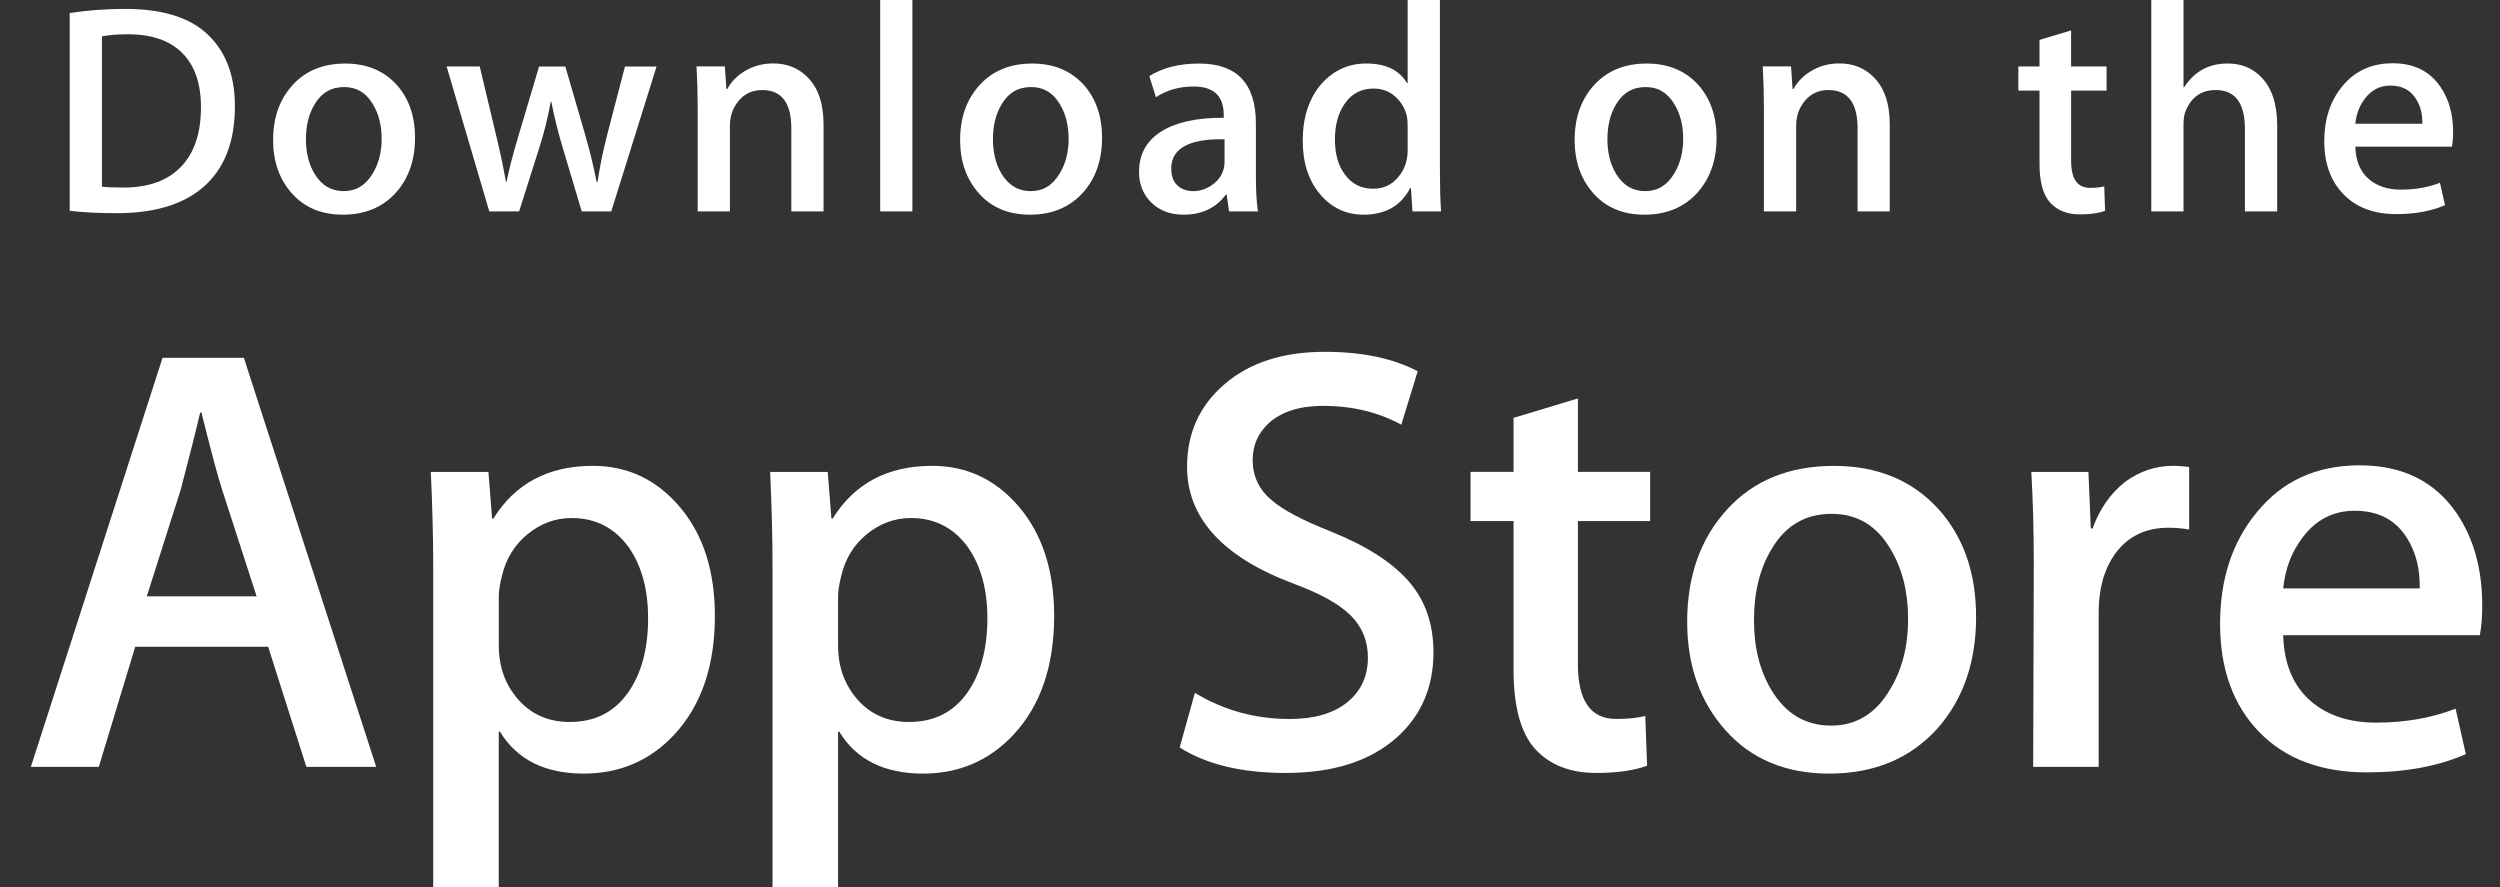 <svg width="62" height="22" viewBox="0 0 62 22" fill="none" xmlns="http://www.w3.org/2000/svg">
<rect x="0" y="0" width="62" height="22" fill="#333333" stroke="none"/>
<path d="M9.33 19.019H7.598L6.65 16.039H3.354L2.45 19.019H0.765L4.031 8.874H6.048L9.33 19.019ZM6.364 14.789L5.507 12.14C5.416 11.869 5.246 11.232 4.995 10.229H4.964C4.865 10.66 4.704 11.297 4.483 12.14L3.64 14.789H6.364Z" fill="white"/>
<path d="M17.729 15.271C17.729 16.516 17.392 17.499 16.72 18.221C16.118 18.864 15.37 19.185 14.477 19.185C13.514 19.185 12.821 18.839 12.4 18.146H12.369V22H10.744V14.112C10.744 13.33 10.723 12.527 10.684 11.704H12.113L12.204 12.863H12.234C12.776 11.989 13.599 11.553 14.703 11.553C15.566 11.553 16.286 11.894 16.863 12.577C17.44 13.26 17.729 14.158 17.729 15.271ZM16.073 15.331C16.073 14.619 15.913 14.032 15.591 13.57C15.239 13.088 14.768 12.847 14.176 12.847C13.775 12.847 13.411 12.981 13.085 13.246C12.759 13.513 12.545 13.861 12.445 14.293C12.395 14.494 12.37 14.659 12.37 14.788V16.008C12.37 16.54 12.533 16.989 12.859 17.356C13.186 17.723 13.61 17.905 14.131 17.905C14.743 17.905 15.22 17.669 15.56 17.198C15.902 16.726 16.073 16.104 16.073 15.331Z" fill="white"/>
<path d="M26.143 15.271C26.143 16.516 25.807 17.499 25.134 18.221C24.532 18.864 23.784 19.185 22.891 19.185C21.928 19.185 21.235 18.839 20.815 18.146H20.784V22H19.159V14.112C19.159 13.33 19.138 12.527 19.099 11.704H20.528L20.619 12.863H20.649C21.191 11.989 22.013 11.553 23.118 11.553C23.98 11.553 24.7 11.894 25.278 12.577C25.854 13.26 26.143 14.158 26.143 15.271ZM24.487 15.331C24.487 14.619 24.326 14.032 24.004 13.57C23.653 13.088 23.183 12.847 22.59 12.847C22.189 12.847 21.825 12.981 21.498 13.246C21.172 13.513 20.959 13.861 20.86 14.293C20.81 14.494 20.784 14.659 20.784 14.788V16.008C20.784 16.54 20.947 16.989 21.272 17.356C21.598 17.722 22.022 17.905 22.545 17.905C23.157 17.905 23.634 17.669 23.975 17.198C24.316 16.726 24.487 16.104 24.487 15.331Z" fill="white"/>
<path d="M35.55 16.174C35.55 17.037 35.25 17.739 34.649 18.281C33.988 18.874 33.068 19.169 31.885 19.169C30.794 19.169 29.918 18.959 29.256 18.537L29.633 17.183C30.346 17.614 31.129 17.831 31.982 17.831C32.594 17.831 33.071 17.692 33.413 17.416C33.754 17.14 33.924 16.77 33.924 16.308C33.924 15.896 33.783 15.549 33.502 15.268C33.222 14.986 32.755 14.725 32.102 14.483C30.326 13.821 29.439 12.85 29.439 11.574C29.439 10.74 29.75 10.056 30.373 9.524C30.993 8.991 31.821 8.725 32.856 8.725C33.78 8.725 34.547 8.886 35.159 9.207L34.752 10.532C34.181 10.221 33.534 10.065 32.811 10.065C32.239 10.065 31.792 10.206 31.472 10.487C31.201 10.738 31.066 11.043 31.066 11.405C31.066 11.806 31.221 12.138 31.532 12.399C31.802 12.64 32.294 12.9 33.007 13.182C33.88 13.533 34.522 13.944 34.934 14.415C35.345 14.885 35.55 15.473 35.55 16.174Z" fill="white"/>
<path d="M40.924 12.923H39.132V16.475C39.132 17.379 39.448 17.83 40.081 17.83C40.371 17.83 40.612 17.805 40.803 17.755L40.848 18.989C40.528 19.108 40.106 19.169 39.584 19.169C38.942 19.169 38.44 18.973 38.078 18.582C37.718 18.19 37.536 17.533 37.536 16.609V12.922H36.469V11.702H37.536V10.363L39.132 9.881V11.702H40.924V12.923Z" fill="white"/>
<path d="M49.007 15.301C49.007 16.426 48.685 17.349 48.044 18.071C47.37 18.814 46.477 19.185 45.363 19.185C44.29 19.185 43.435 18.829 42.798 18.117C42.16 17.405 41.842 16.506 41.842 15.422C41.842 14.289 42.17 13.36 42.828 12.638C43.484 11.916 44.37 11.554 45.484 11.554C46.557 11.554 47.421 11.91 48.072 12.623C48.696 13.315 49.007 14.207 49.007 15.301ZM47.321 15.354C47.321 14.679 47.177 14.101 46.885 13.618C46.544 13.034 46.057 12.743 45.426 12.743C44.772 12.743 44.276 13.035 43.935 13.618C43.643 14.101 43.499 14.689 43.499 15.384C43.499 16.059 43.643 16.638 43.935 17.119C44.287 17.703 44.778 17.995 45.411 17.995C46.032 17.995 46.519 17.697 46.87 17.104C47.17 16.613 47.321 16.028 47.321 15.354Z" fill="white"/>
<path d="M54.291 13.133C54.13 13.103 53.959 13.088 53.779 13.088C53.207 13.088 52.765 13.304 52.454 13.736C52.183 14.117 52.047 14.599 52.047 15.181V19.019H50.423L50.438 14.008C50.438 13.164 50.417 12.397 50.377 11.704H51.793L51.852 13.104H51.897C52.069 12.623 52.339 12.236 52.71 11.945C53.072 11.684 53.463 11.553 53.885 11.553C54.035 11.553 54.17 11.564 54.291 11.583V13.133Z" fill="white"/>
<path d="M61.559 15.015C61.559 15.307 61.54 15.552 61.499 15.753H56.623C56.643 16.475 56.878 17.028 57.331 17.409C57.742 17.75 58.273 17.921 58.926 17.921C59.648 17.921 60.306 17.806 60.899 17.575L61.153 18.703C60.461 19.005 59.644 19.155 58.701 19.155C57.566 19.155 56.676 18.821 56.028 18.154C55.382 17.487 55.058 16.591 55.058 15.467C55.058 14.364 55.359 13.446 55.962 12.713C56.593 11.931 57.446 11.54 58.52 11.54C59.574 11.54 60.372 11.931 60.914 12.713C61.343 13.334 61.559 14.103 61.559 15.015ZM60.009 14.594C60.02 14.112 59.914 13.696 59.694 13.344C59.412 12.892 58.98 12.667 58.398 12.667C57.867 12.667 57.435 12.887 57.105 13.329C56.834 13.681 56.673 14.102 56.623 14.593H60.009V14.594Z" fill="white"/>
<path d="M5.826 2.633C5.826 3.53 5.557 4.205 5.02 4.659C4.522 5.077 3.815 5.287 2.898 5.287C2.444 5.287 2.055 5.267 1.729 5.228V0.325C2.154 0.256 2.612 0.221 3.106 0.221C3.978 0.221 4.636 0.411 5.08 0.791C5.577 1.22 5.826 1.834 5.826 2.633ZM4.984 2.655C4.984 2.073 4.83 1.627 4.522 1.316C4.214 1.006 3.764 0.85 3.172 0.85C2.92 0.85 2.706 0.867 2.528 0.902V4.629C2.627 4.644 2.807 4.651 3.068 4.651C3.68 4.651 4.152 4.481 4.484 4.141C4.816 3.801 4.984 3.306 4.984 2.655Z" fill="white"/>
<path d="M10.293 3.416C10.293 3.969 10.135 4.422 9.82 4.777C9.489 5.142 9.051 5.324 8.503 5.324C7.976 5.324 7.556 5.15 7.242 4.799C6.93 4.449 6.773 4.008 6.773 3.476C6.773 2.919 6.934 2.462 7.258 2.108C7.581 1.753 8.015 1.576 8.563 1.576C9.09 1.576 9.514 1.75 9.835 2.1C10.14 2.44 10.293 2.879 10.293 3.416ZM9.465 3.442C9.465 3.11 9.393 2.826 9.25 2.589C9.083 2.302 8.844 2.159 8.534 2.159C8.213 2.159 7.969 2.302 7.801 2.589C7.658 2.826 7.587 3.115 7.587 3.457C7.587 3.788 7.659 4.073 7.801 4.31C7.974 4.596 8.215 4.74 8.526 4.74C8.831 4.74 9.07 4.594 9.243 4.302C9.391 4.06 9.465 3.774 9.465 3.442Z" fill="white"/>
<path d="M16.283 1.649L15.159 5.243H14.427L13.961 3.682C13.843 3.293 13.747 2.905 13.672 2.521H13.658C13.588 2.916 13.492 3.302 13.369 3.682L12.874 5.243H12.134L11.076 1.649H11.897L12.304 3.357C12.402 3.761 12.483 4.146 12.547 4.511H12.562C12.621 4.21 12.72 3.828 12.859 3.365L13.369 1.65H14.02L14.508 3.328C14.627 3.738 14.723 4.132 14.796 4.512H14.819C14.873 4.142 14.954 3.748 15.062 3.328L15.499 1.65H16.283V1.649Z" fill="white"/>
<path d="M20.424 5.243H19.625V3.184C19.625 2.55 19.385 2.233 18.901 2.233C18.664 2.233 18.473 2.32 18.324 2.494C18.177 2.669 18.102 2.875 18.102 3.11V5.242H17.303V2.676C17.303 2.36 17.294 2.018 17.274 1.647H17.977L18.014 2.209H18.036C18.129 2.035 18.268 1.891 18.45 1.776C18.666 1.641 18.909 1.573 19.174 1.573C19.51 1.573 19.789 1.682 20.011 1.899C20.287 2.165 20.424 2.562 20.424 3.09V5.243Z" fill="white"/>
<path d="M22.627 5.243H21.829V0H22.627V5.243Z" fill="white"/>
<path d="M27.331 3.416C27.331 3.969 27.174 4.422 26.858 4.777C26.527 5.142 26.088 5.324 25.541 5.324C25.013 5.324 24.593 5.15 24.28 4.799C23.968 4.449 23.811 4.008 23.811 3.476C23.811 2.919 23.972 2.462 24.296 2.108C24.619 1.753 25.053 1.576 25.6 1.576C26.128 1.576 26.551 1.75 26.873 2.1C27.178 2.44 27.331 2.879 27.331 3.416ZM26.502 3.442C26.502 3.11 26.43 2.826 26.288 2.589C26.121 2.302 25.881 2.159 25.572 2.159C25.25 2.159 25.006 2.302 24.839 2.589C24.696 2.826 24.625 3.115 24.625 3.457C24.625 3.788 24.697 4.073 24.839 4.31C25.012 4.596 25.253 4.74 25.564 4.74C25.869 4.74 26.108 4.594 26.28 4.302C26.429 4.06 26.502 3.774 26.502 3.442Z" fill="white"/>
<path d="M31.198 5.243H30.481L30.422 4.829H30.399C30.154 5.159 29.804 5.324 29.35 5.324C29.01 5.324 28.736 5.215 28.529 4.999C28.342 4.802 28.248 4.557 28.248 4.267C28.248 3.828 28.431 3.493 28.799 3.261C29.167 3.03 29.684 2.916 30.349 2.921V2.854C30.349 2.381 30.101 2.145 29.603 2.145C29.248 2.145 28.936 2.234 28.666 2.411L28.503 1.886C28.837 1.679 29.25 1.576 29.736 1.576C30.675 1.576 31.146 2.071 31.146 3.062V4.386C31.146 4.745 31.164 5.031 31.198 5.243ZM30.369 4.008V3.453C29.488 3.438 29.047 3.68 29.047 4.178C29.047 4.365 29.097 4.506 29.2 4.599C29.303 4.693 29.434 4.74 29.591 4.74C29.766 4.74 29.93 4.684 30.079 4.573C30.229 4.462 30.322 4.321 30.356 4.148C30.364 4.109 30.369 4.062 30.369 4.008Z" fill="white"/>
<path d="M35.738 5.243H35.029L34.992 4.666H34.97C34.743 5.105 34.358 5.324 33.816 5.324C33.383 5.324 33.022 5.154 32.736 4.814C32.45 4.474 32.308 4.033 32.308 3.491C32.308 2.909 32.462 2.438 32.773 2.078C33.075 1.743 33.444 1.575 33.883 1.575C34.365 1.575 34.703 1.737 34.895 2.063H34.91V0H35.71V4.275C35.71 4.624 35.719 4.947 35.738 5.243ZM34.91 3.727V3.128C34.91 3.024 34.903 2.94 34.888 2.876C34.843 2.684 34.746 2.523 34.599 2.392C34.451 2.262 34.271 2.196 34.065 2.196C33.767 2.196 33.533 2.315 33.362 2.552C33.192 2.789 33.106 3.091 33.106 3.461C33.106 3.816 33.187 4.105 33.351 4.326C33.524 4.563 33.758 4.681 34.05 4.681C34.312 4.681 34.522 4.583 34.681 4.385C34.835 4.203 34.91 3.983 34.91 3.727Z" fill="white"/>
<path d="M42.571 3.416C42.571 3.969 42.413 4.422 42.097 4.777C41.766 5.142 41.329 5.324 40.781 5.324C40.254 5.324 39.834 5.15 39.52 4.799C39.207 4.449 39.051 4.008 39.051 3.476C39.051 2.919 39.212 2.462 39.535 2.108C39.858 1.753 40.293 1.576 40.841 1.576C41.368 1.576 41.792 1.75 42.112 2.1C42.417 2.44 42.571 2.879 42.571 3.416ZM41.743 3.442C41.743 3.11 41.671 2.826 41.528 2.589C41.36 2.302 41.122 2.159 40.811 2.159C40.491 2.159 40.247 2.302 40.078 2.589C39.935 2.826 39.864 3.115 39.864 3.457C39.864 3.788 39.936 4.073 40.078 4.31C40.252 4.596 40.492 4.74 40.803 4.74C41.108 4.74 41.349 4.594 41.521 4.302C41.668 4.06 41.743 3.774 41.743 3.442Z" fill="white"/>
<path d="M46.866 5.243H46.068V3.184C46.068 2.55 45.827 2.233 45.343 2.233C45.106 2.233 44.914 2.32 44.767 2.494C44.619 2.669 44.545 2.875 44.545 3.11V5.242H43.745V2.676C43.745 2.36 43.736 2.018 43.717 1.647H44.418L44.456 2.209H44.478C44.571 2.035 44.71 1.891 44.892 1.776C45.109 1.641 45.35 1.573 45.617 1.573C45.951 1.573 46.23 1.682 46.452 1.899C46.729 2.165 46.866 2.562 46.866 3.09V5.243Z" fill="white"/>
<path d="M52.243 2.247H51.364V3.993C51.364 4.437 51.52 4.659 51.83 4.659C51.973 4.659 52.092 4.647 52.185 4.621L52.206 5.228C52.048 5.287 51.841 5.317 51.586 5.317C51.27 5.317 51.024 5.221 50.847 5.029C50.668 4.836 50.58 4.513 50.58 4.06V2.247H50.055V1.649H50.58V0.99L51.363 0.754V1.648H52.243V2.247H52.243Z" fill="white"/>
<path d="M56.474 5.243H55.674V3.2C55.674 2.555 55.433 2.233 54.95 2.233C54.58 2.233 54.327 2.42 54.188 2.793C54.164 2.872 54.151 2.968 54.151 3.081V5.242H53.352V0H54.151V2.166H54.166C54.418 1.772 54.778 1.575 55.245 1.575C55.576 1.575 55.85 1.683 56.067 1.901C56.338 2.171 56.474 2.574 56.474 3.106V5.243Z" fill="white"/>
<path d="M60.837 3.276C60.837 3.419 60.826 3.54 60.807 3.638H58.411C58.422 3.993 58.536 4.264 58.758 4.451C58.961 4.619 59.222 4.703 59.542 4.703C59.897 4.703 60.22 4.647 60.511 4.533L60.636 5.088C60.295 5.236 59.894 5.31 59.43 5.31C58.874 5.31 58.435 5.146 58.118 4.818C57.799 4.49 57.642 4.05 57.642 3.498C57.642 2.956 57.789 2.505 58.085 2.145C58.395 1.761 58.813 1.569 59.342 1.569C59.858 1.569 60.251 1.761 60.517 2.145C60.731 2.45 60.837 2.828 60.837 3.276ZM60.074 3.069C60.08 2.832 60.028 2.628 59.919 2.456C59.781 2.234 59.57 2.122 59.284 2.122C59.023 2.122 58.81 2.231 58.648 2.448C58.515 2.621 58.437 2.828 58.411 3.069H60.074Z" fill="white"/>
</svg>
